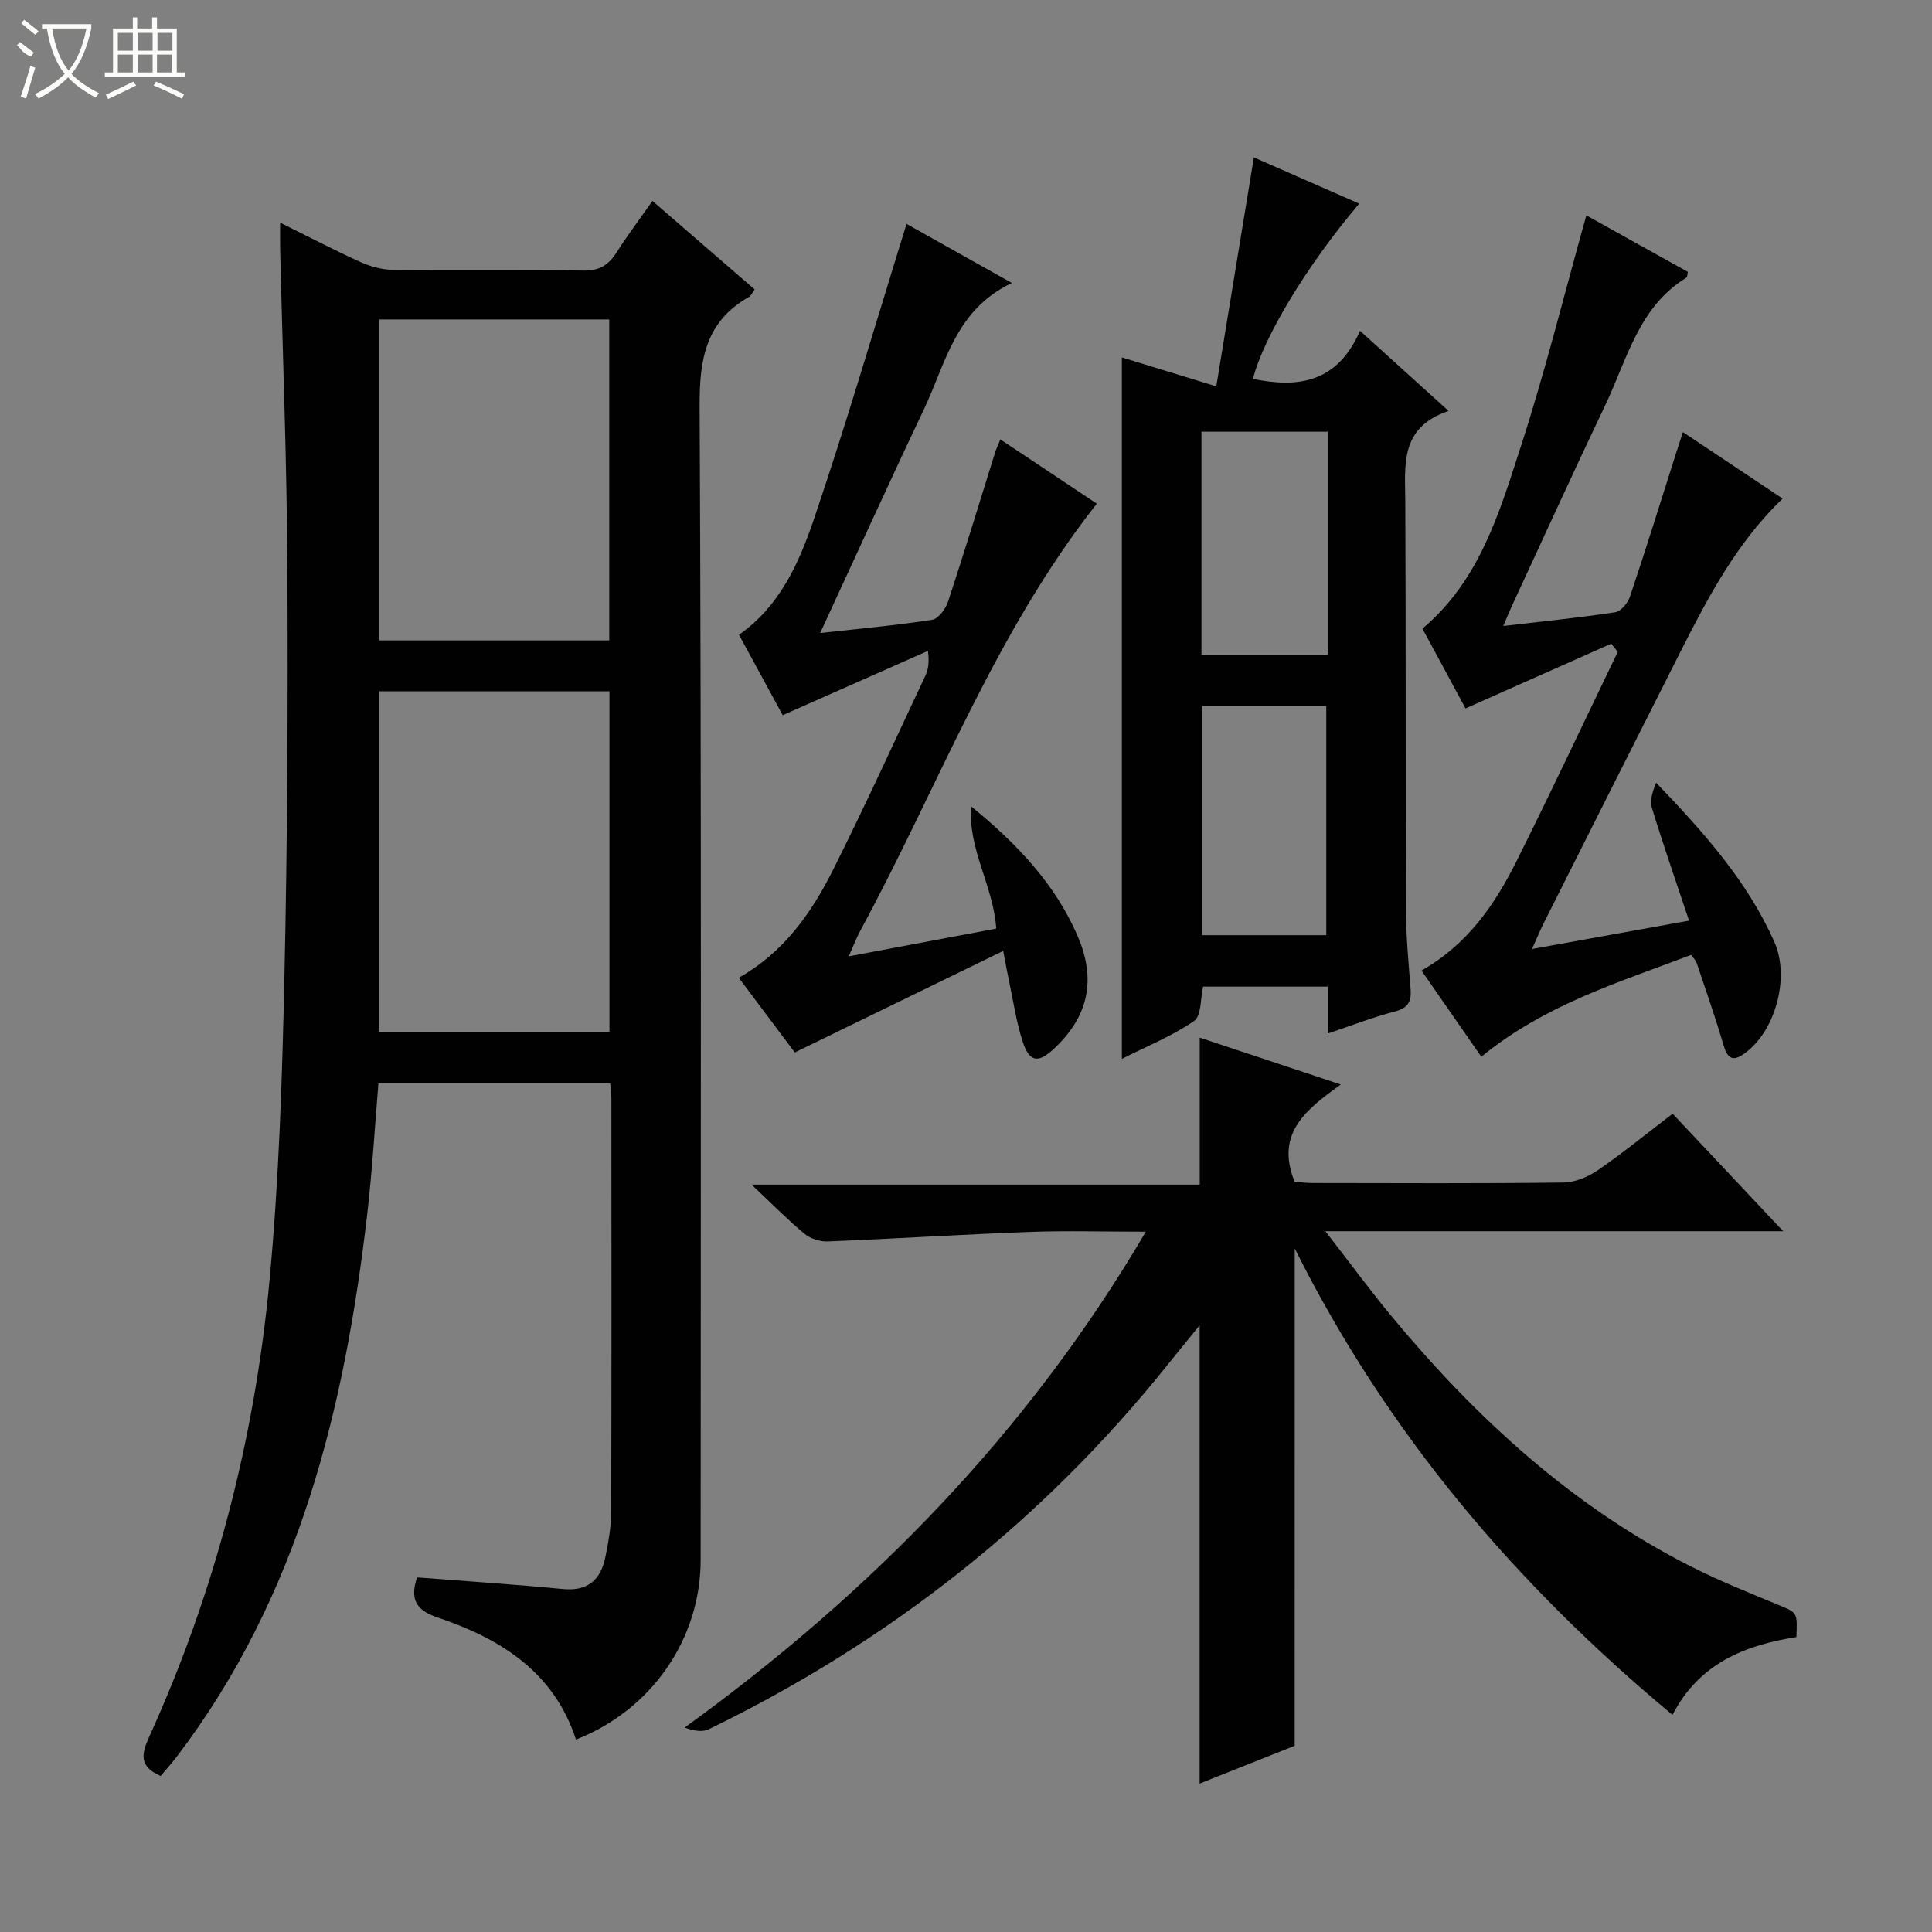 <svg enable-background="new 0 0 400 400" viewBox="0 0 400 400" xmlns="http://www.w3.org/2000/svg"><rect x="0" y="0" width="400" height="400" fill="#808080" stroke="none"/><g fill="#010102"><path d="m119.25 360.16c-4.58-14.06-15.7-20.94-28.75-25.31-4.56-1.53-5.58-3.94-4.16-8.27 10.07.79 20.14 1.44 30.17 2.41 5.21.51 7.88-1.93 8.83-6.64.62-3.08 1.19-6.24 1.2-9.37.09-28.5.05-56.99.04-85.49 0-.98-.15-1.95-.25-3.21-15.97 0-31.72 0-47.98 0-.75 8.93-1.27 17.99-2.31 27-4.68 40.39-14.14 79.14-39.38 112.34-1.09 1.43-2.3 2.76-3.39 4.07-4.53-1.92-3.99-4.56-2.39-8.08 13.65-30.04 21.83-61.65 24.91-94.4 1.96-20.83 2.63-41.81 3.09-62.75.63-28.3.76-56.62.62-84.93-.11-21.96-.98-43.91-1.5-65.87-.03-1.59 0-3.21 0-5.56 5.98 2.96 11.26 5.72 16.68 8.17 2.04.92 4.41 1.57 6.63 1.59 13.16.15 26.33-.06 39.49.16 3.32.06 5.2-1.17 6.86-3.77 2.22-3.49 4.72-6.8 7.42-10.65 7.24 6.26 14.19 12.28 21.16 18.32-.57.79-.76 1.33-1.14 1.54-8.94 5.05-10.3 12.82-10.25 22.57.39 79.65.23 159.31.21 238.96-.01 16.39-10.2 31.07-25.81 37.17zm-40.79-217.03v70.49h47.72c0-23.66 0-47.01 0-70.49-16.05 0-31.69 0-47.72 0zm.03-76.99v66.45h47.65c0-22.35 0-44.35 0-66.45-16.08 0-31.71 0-47.65 0z"/><path d="m268.05 361.44c-6.13 2.44-12.86 5.11-19.68 7.83 0-31.7 0-62.91 0-94.87-2.39 2.94-4.52 5.54-6.63 8.17-25.92 32.37-57.73 57.34-94.97 75.44-1.34.65-3.13.37-5.01-.34 38.55-27.93 70.97-60.95 95.47-102.66-8.62 0-16.38-.24-24.13.05-13.94.52-27.87 1.41-41.81 1.97-1.59.06-3.56-.61-4.78-1.63-3.45-2.86-6.6-6.08-10.91-10.14h92.79c0-10.36 0-20.19 0-30.43 9.48 3.15 18.87 6.27 29.2 9.7-6.92 5.04-13.66 9.95-9.56 20.12.84.07 2.26.28 3.69.28 17.33.02 34.66.12 51.98-.1 2.41-.03 5.1-1.17 7.14-2.57 5.19-3.57 10.08-7.57 15.46-11.68 7.48 7.95 14.8 15.73 22.89 24.33-31.95 0-62.67 0-94.78 0 5.12 6.6 9.37 12.42 13.98 17.95 17.4 20.91 37.18 39.03 61.65 51.44 5.9 2.99 12.08 5.45 18.2 8 3.87 1.61 3.92 1.48 3.68 6.64-10.48 1.65-20.07 5.32-25.65 16.11-32.62-27.13-59.15-58.43-78.21-96.57-.01 34.51-.01 68.28-.01 102.96z"/><path d="m299.91 85.08c-10.18 3.44-8.99 11.24-8.96 18.78.13 28.33.04 56.66.15 84.99.02 5.31.55 10.63.95 15.93.19 2.5-.45 3.91-3.2 4.62-4.58 1.19-9.03 2.93-13.96 4.58 0-3.54 0-6.5 0-9.71-8.74 0-17.18 0-25.8 0-.56 2.4-.33 6.06-1.88 7.12-4.57 3.14-9.85 5.26-14.94 7.83 0-48.64 0-96.69 0-145.22 6.06 1.86 12.23 3.75 19.55 5.99 2.68-16.31 5.18-31.59 7.78-47.4 7.25 3.18 14.47 6.34 21.81 9.57-10.8 12.72-19.89 27.79-21.99 36.28 9.32 1.93 17.45.84 22.16-9.95 6.23 5.64 11.79 10.67 18.33 16.59zm-51.03 61.06v47.48h25.71c0-16.04 0-31.75 0-47.48-8.73 0-17.04 0-25.71 0zm26-56.76c-9.01 0-17.55 0-26.13 0v46.17h26.13c0-15.53 0-30.67 0-46.17z"/><path d="m350.15 197.69c-14.82 5.66-30.17 10.21-43.46 21.1-4.06-5.85-8.14-11.73-12.39-17.85 9.55-5.41 15.16-13.62 19.65-22.59 7.19-14.37 14.01-28.92 20.99-43.39-.45-.56-.91-1.13-1.36-1.69-9.85 4.38-19.69 8.75-30.16 13.4-2.65-4.92-5.78-10.7-8.92-16.52 11.76-9.9 15.86-23.81 20.24-37.29 5.11-15.71 9.08-31.79 13.69-48.27 6.71 3.73 13.89 7.73 21.02 11.7-.13.58-.1 1.07-.29 1.19-9.89 6.04-12.28 16.9-16.78 26.34-6.58 13.8-12.91 27.72-19.34 41.59-.54 1.17-1.02 2.36-1.8 4.19 8.12-.95 15.67-1.7 23.16-2.84 1.18-.18 2.62-1.91 3.06-3.22 3.32-9.89 6.42-19.86 9.58-29.81.39-1.24.81-2.47 1.39-4.26 7.01 4.67 13.76 9.17 20.64 13.75-9.47 9.12-15.36 20.29-21.07 31.56-9.53 18.81-18.99 37.65-28.46 56.49-.72 1.43-1.32 2.92-2.35 5.21 11.06-2 21.27-3.84 32.51-5.87-2.69-8.06-5.33-15.64-7.68-23.31-.48-1.57.13-3.47.87-5.24 9.78 10.2 18.9 20.34 24.5 33.03 3.26 7.39.13 18.74-6.5 23.22-2.45 1.66-3.36.45-4.09-2.05-1.68-5.72-3.67-11.35-5.56-17.01-.18-.4-.56-.77-1.09-1.56z"/><path d="m201.09 166.97c9.46 7.71 17.32 16 21.99 26.75 3.96 9.13 2.29 16.76-4.95 23.48-3.21 2.98-5.03 2.7-6.42-1.61-1.31-4.07-1.92-8.37-2.82-12.57-.34-1.6-.63-3.22-1.19-6.14-14.67 7.15-28.73 14-43.15 21.02-3.33-4.44-7.41-9.89-11.6-15.47 9.23-5.17 15.01-13.32 19.52-22.32 6.62-13.22 12.75-26.68 19.05-40.06.61-1.29.94-2.71.6-5.29-9.74 4.31-19.47 8.62-30.07 13.31-2.63-4.83-5.81-10.68-9.05-16.65 8.49-5.94 12.46-14.95 15.53-23.99 6.82-20.07 12.75-40.44 19.16-61.07 6.17 3.46 13.46 7.55 21.81 12.23-11.74 5.55-13.71 16.7-18.2 26.14-7.19 15.12-14.11 30.38-21.49 46.33 8.16-.91 15.7-1.58 23.17-2.74 1.3-.2 2.82-2.28 3.32-3.8 3.37-10.23 6.5-20.54 9.72-30.82.24-.76.59-1.48 1.09-2.73 6.91 4.6 13.51 9 19.97 13.31-21.22 26.94-32.94 58.89-48.98 88.45-.78 1.43-1.35 2.98-2.38 5.27 10.55-1.98 20.38-3.83 30.54-5.74-.57-8.82-5.92-16.49-5.17-25.29z"/></g><path d="m6.4 11.7c-2-.8-1.9-1.6-2.9-2.3l.6-.7c.9.7 1.9 1.4 2.9 2.2zm-2.1 8.3c.7-2.1 1.4-4.2 2-6.4.2.1.6.3 1 .4-.7 2.3-1.3 4.4-1.9 6.4zm3-12.8c-1.1-.9-2.1-1.7-2.9-2.4l.6-.7c1 .8 2 1.5 3 2.4zm1.4-1.3v-.9h10.2v.9c-.9 4.2-2.3 7.3-4.1 9.4 1.3 1.4 3.2 2.7 5.7 4-.2.2-.4.5-.7.9-2.5-1.4-4.4-2.7-5.7-4.2-1.4 1.5-3.5 3-6.1 4.4 0 0 0 0-.1-.1-.3-.4-.5-.7-.7-.8 2.7-1.3 4.7-2.8 6.2-4.2-1.8-2.2-3-5.3-3.7-9.4zm9.2 0h-7.1c.6 3.8 1.7 6.7 3.4 8.7 1.7-2 2.9-4.8 3.7-8.7z" fill="#fbfcfa"/><path d="m31.6 3.6h.9v2.3h4.1v9.1h1.7v.9h-16.6v-.9h1.7v-9.1h4.1v-2.3h.9v2.3h3.1v-2.3zm-4 13.3.6.8c-1.9.9-3.8 1.9-5.8 2.8-.2-.3-.3-.6-.5-.9 2-.9 3.9-1.8 5.7-2.7zm-3.2-10.1v3.7h3.1v-3.7zm0 4.5v3.7h3.1v-3.7zm4.1-4.5v3.7h3.1v-3.7zm0 4.5v3.7h3.1v-3.7zm9.1 9.1c-2.1-1.1-4.1-2-5.8-2.7l.5-.8c2.2.9 4.1 1.8 5.8 2.6l-.4.9zm-1.9-13.6h-3.1v3.7h3.1zm-3.2 4.5v3.7h3.1v-3.7z" fill="#fbfcfa"/></svg>